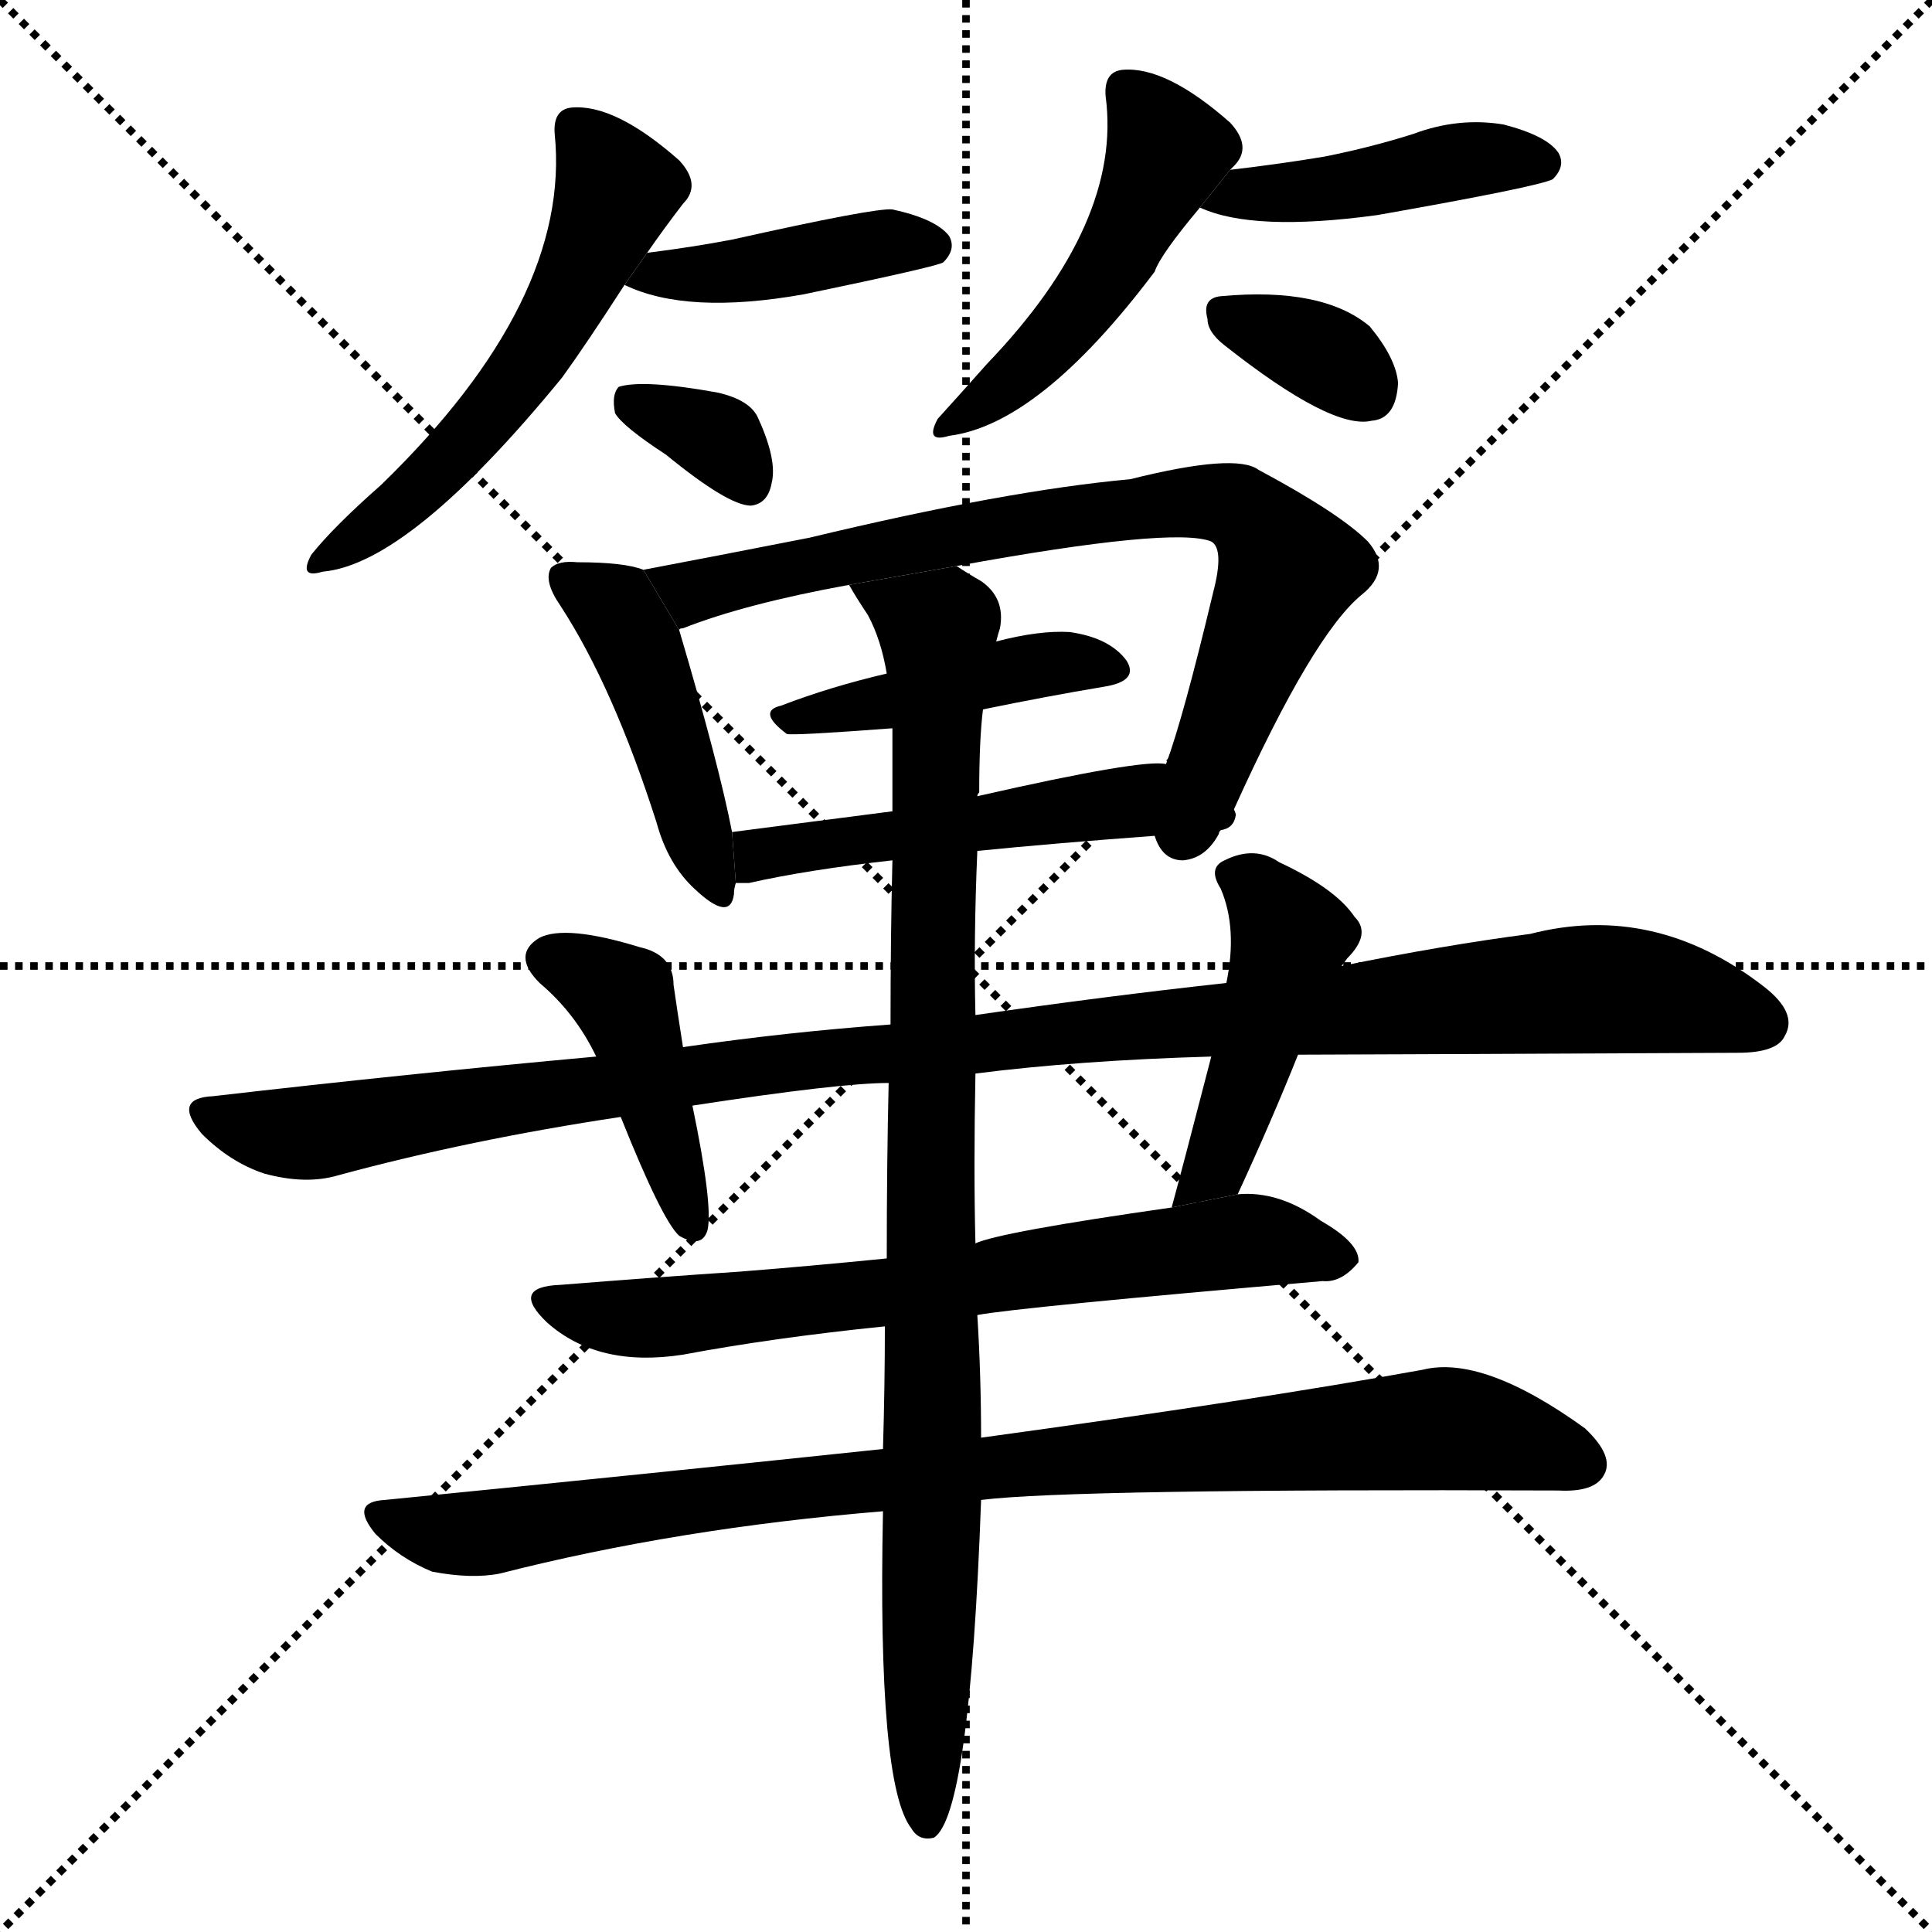 <svg version="1.1" viewBox="0 0 1024 1024" xmlns="http://www.w3.org/2000/svg">
  <g stroke="black" stroke-dasharray="1,1" stroke-width="1" transform="scale(4, 4)">
    <line x1="0" y1="0" x2="256" y2="256"></line>
    <line x1="256" y1="0" x2="0" y2="256"></line>
    <line x1="128" y1="0" x2="128" y2="256"></line>
    <line x1="0" y1="128" x2="256" y2="128"></line>
  </g>
  <g transform="scale(1, -1) translate(0, -900)">
    <style type="text/css">
      
        @keyframes keyframes0 {
          from {
            stroke: blue;
            stroke-dashoffset: 547;
            stroke-width: 128;
          }
          64% {
            animation-timing-function: step-end;
            stroke: blue;
            stroke-dashoffset: 0;
            stroke-width: 128;
          }
          to {
            stroke: black;
            stroke-width: 1024;
          }
        }
        #make-me-a-hanzi-animation-0 {
          animation: keyframes0 0.695s both;
          animation-delay: 0s;
          animation-timing-function: linear;
        }
      
        @keyframes keyframes1 {
          from {
            stroke: blue;
            stroke-dashoffset: 415;
            stroke-width: 128;
          }
          57% {
            animation-timing-function: step-end;
            stroke: blue;
            stroke-dashoffset: 0;
            stroke-width: 128;
          }
          to {
            stroke: black;
            stroke-width: 1024;
          }
        }
        #make-me-a-hanzi-animation-1 {
          animation: keyframes1 0.588s both;
          animation-delay: 0.695s;
          animation-timing-function: linear;
        }
      
        @keyframes keyframes2 {
          from {
            stroke: blue;
            stroke-dashoffset: 336;
            stroke-width: 128;
          }
          52% {
            animation-timing-function: step-end;
            stroke: blue;
            stroke-dashoffset: 0;
            stroke-width: 128;
          }
          to {
            stroke: black;
            stroke-width: 1024;
          }
        }
        #make-me-a-hanzi-animation-2 {
          animation: keyframes2 0.523s both;
          animation-delay: 1.283s;
          animation-timing-function: linear;
        }
      
        @keyframes keyframes3 {
          from {
            stroke: blue;
            stroke-dashoffset: 481;
            stroke-width: 128;
          }
          61% {
            animation-timing-function: step-end;
            stroke: blue;
            stroke-dashoffset: 0;
            stroke-width: 128;
          }
          to {
            stroke: black;
            stroke-width: 1024;
          }
        }
        #make-me-a-hanzi-animation-3 {
          animation: keyframes3 0.641s both;
          animation-delay: 1.806s;
          animation-timing-function: linear;
        }
      
        @keyframes keyframes4 {
          from {
            stroke: blue;
            stroke-dashoffset: 432;
            stroke-width: 128;
          }
          58% {
            animation-timing-function: step-end;
            stroke: blue;
            stroke-dashoffset: 0;
            stroke-width: 128;
          }
          to {
            stroke: black;
            stroke-width: 1024;
          }
        }
        #make-me-a-hanzi-animation-4 {
          animation: keyframes4 0.602s both;
          animation-delay: 2.448s;
          animation-timing-function: linear;
        }
      
        @keyframes keyframes5 {
          from {
            stroke: blue;
            stroke-dashoffset: 337;
            stroke-width: 128;
          }
          52% {
            animation-timing-function: step-end;
            stroke: blue;
            stroke-dashoffset: 0;
            stroke-width: 128;
          }
          to {
            stroke: black;
            stroke-width: 1024;
          }
        }
        #make-me-a-hanzi-animation-5 {
          animation: keyframes5 0.524s both;
          animation-delay: 3.049s;
          animation-timing-function: linear;
        }
      
        @keyframes keyframes6 {
          from {
            stroke: blue;
            stroke-dashoffset: 445;
            stroke-width: 128;
          }
          59% {
            animation-timing-function: step-end;
            stroke: blue;
            stroke-dashoffset: 0;
            stroke-width: 128;
          }
          to {
            stroke: black;
            stroke-width: 1024;
          }
        }
        #make-me-a-hanzi-animation-6 {
          animation: keyframes6 0.612s both;
          animation-delay: 3.574s;
          animation-timing-function: linear;
        }
      
        @keyframes keyframes7 {
          from {
            stroke: blue;
            stroke-dashoffset: 763;
            stroke-width: 128;
          }
          71% {
            animation-timing-function: step-end;
            stroke: blue;
            stroke-dashoffset: 0;
            stroke-width: 128;
          }
          to {
            stroke: black;
            stroke-width: 1024;
          }
        }
        #make-me-a-hanzi-animation-7 {
          animation: keyframes7 0.871s both;
          animation-delay: 4.186s;
          animation-timing-function: linear;
        }
      
        @keyframes keyframes8 {
          from {
            stroke: blue;
            stroke-dashoffset: 428;
            stroke-width: 128;
          }
          58% {
            animation-timing-function: step-end;
            stroke: blue;
            stroke-dashoffset: 0;
            stroke-width: 128;
          }
          to {
            stroke: black;
            stroke-width: 1024;
          }
        }
        #make-me-a-hanzi-animation-8 {
          animation: keyframes8 0.598s both;
          animation-delay: 5.057s;
          animation-timing-function: linear;
        }
      
        @keyframes keyframes9 {
          from {
            stroke: blue;
            stroke-dashoffset: 516;
            stroke-width: 128;
          }
          63% {
            animation-timing-function: step-end;
            stroke: blue;
            stroke-dashoffset: 0;
            stroke-width: 128;
          }
          to {
            stroke: black;
            stroke-width: 1024;
          }
        }
        #make-me-a-hanzi-animation-9 {
          animation: keyframes9 0.67s both;
          animation-delay: 5.655s;
          animation-timing-function: linear;
        }
      
        @keyframes keyframes10 {
          from {
            stroke: blue;
            stroke-dashoffset: 1087;
            stroke-width: 128;
          }
          78% {
            animation-timing-function: step-end;
            stroke: blue;
            stroke-dashoffset: 0;
            stroke-width: 128;
          }
          to {
            stroke: black;
            stroke-width: 1024;
          }
        }
        #make-me-a-hanzi-animation-10 {
          animation: keyframes10 1.135s both;
          animation-delay: 6.325s;
          animation-timing-function: linear;
        }
      
        @keyframes keyframes11 {
          from {
            stroke: blue;
            stroke-dashoffset: 423;
            stroke-width: 128;
          }
          58% {
            animation-timing-function: step-end;
            stroke: blue;
            stroke-dashoffset: 0;
            stroke-width: 128;
          }
          to {
            stroke: black;
            stroke-width: 1024;
          }
        }
        #make-me-a-hanzi-animation-11 {
          animation: keyframes11 0.594s both;
          animation-delay: 7.459s;
          animation-timing-function: linear;
        }
      
        @keyframes keyframes12 {
          from {
            stroke: blue;
            stroke-dashoffset: 449;
            stroke-width: 128;
          }
          59% {
            animation-timing-function: step-end;
            stroke: blue;
            stroke-dashoffset: 0;
            stroke-width: 128;
          }
          to {
            stroke: black;
            stroke-width: 1024;
          }
        }
        #make-me-a-hanzi-animation-12 {
          animation: keyframes12 0.615s both;
          animation-delay: 8.054s;
          animation-timing-function: linear;
        }
      
        @keyframes keyframes13 {
          from {
            stroke: blue;
            stroke-dashoffset: 678;
            stroke-width: 128;
          }
          69% {
            animation-timing-function: step-end;
            stroke: blue;
            stroke-dashoffset: 0;
            stroke-width: 128;
          }
          to {
            stroke: black;
            stroke-width: 1024;
          }
        }
        #make-me-a-hanzi-animation-13 {
          animation: keyframes13 0.802s both;
          animation-delay: 8.669s;
          animation-timing-function: linear;
        }
      
        @keyframes keyframes14 {
          from {
            stroke: blue;
            stroke-dashoffset: 899;
            stroke-width: 128;
          }
          75% {
            animation-timing-function: step-end;
            stroke: blue;
            stroke-dashoffset: 0;
            stroke-width: 128;
          }
          to {
            stroke: black;
            stroke-width: 1024;
          }
        }
        #make-me-a-hanzi-animation-14 {
          animation: keyframes14 0.982s both;
          animation-delay: 9.471s;
          animation-timing-function: linear;
        }
      
        @keyframes keyframes15 {
          from {
            stroke: blue;
            stroke-dashoffset: 934;
            stroke-width: 128;
          }
          75% {
            animation-timing-function: step-end;
            stroke: blue;
            stroke-dashoffset: 0;
            stroke-width: 128;
          }
          to {
            stroke: black;
            stroke-width: 1024;
          }
        }
        #make-me-a-hanzi-animation-15 {
          animation: keyframes15 1.01s both;
          animation-delay: 10.452s;
          animation-timing-function: linear;
        }
      
    </style>
    
      <path d="M 343 766 Q 352 779 362 792 Q 372 802 360 815 Q 326 845 303 843 Q 293 842 294 829 Q 303 741 202 643 Q 177 621 165 606 Q 158 593 171 597 Q 217 601 298 700 Q 311 718 331 749 L 343 766 Z" fill="black"></path>
    
      <path d="M 331 749 Q 364 733 426 744 Q 498 759 500 761 Q 507 768 503 775 Q 496 784 473 789 Q 464 790 388 773 Q 367 769 343 766 L 331 749 Z" fill="black"></path>
    
      <path d="M 353 659 Q 386 632 398 632 Q 407 633 409 644 Q 412 656 402 678 Q 398 688 380 692 Q 341 699 328 695 Q 324 691 326 681 Q 330 674 353 659 Z" fill="black"></path>
    
      <path d="M 652 810 L 654 812 Q 664 822 652 835 Q 618 865 595 863 Q 585 862 586 849 Q 595 782 523 707 Q 507 689 497 678 Q 490 665 503 669 Q 551 675 612 756 Q 615 765 636 790 L 652 810 Z" fill="black"></path>
    
      <path d="M 636 790 Q 664 777 730 786 Q 815 801 823 805 Q 830 812 826 819 Q 820 828 797 834 Q 773 838 749 829 Q 727 822 702 817 Q 678 813 652 810 L 636 790 Z" fill="black"></path>
    
      <path d="M 649 717 Q 706 672 727 677 Q 740 678 741 697 Q 740 710 726 727 Q 701 748 647 743 Q 637 742 640 731 Q 640 724 649 717 Z" fill="black"></path>
    
      <path d="M 341 598 Q 331 602 306 602 Q 296 603 292 599 Q 288 592 297 579 Q 325 536 348 464 Q 354 442 368 429 Q 387 411 389 426 Q 389 429 390 432 L 388 459 Q 381 495 360 566 L 341 598 Z" fill="black"></path>
    
      <path d="M 612 457 Q 616 444 627 444 Q 639 445 646 458 Q 646 459 647 460 L 654 471 Q 696 564 722 585 Q 738 598 725 613 Q 710 628 667 651 Q 655 660 599 646 Q 533 640 429 615 Q 378 605 341 598 L 360 566 Q 360 567 362 567 Q 395 580 450 590 L 507 600 Q 622 621 642 613 Q 649 609 643 586 Q 627 519 618 495 L 612 457 Z" fill="black"></path>
    
      <path d="M 521 524 Q 555 531 585 536 Q 604 539 597 550 Q 588 562 567 565 Q 551 566 528 560 L 470 543 Q 440 536 414 526 Q 401 523 417 511 Q 420 510 473 514 L 521 524 Z" fill="black"></path>
    
      <path d="M 518 449 Q 558 453 612 457 L 647 460 Q 654 461 655 468 Q 655 469 654 471 L 618 495 Q 606 498 518 478 L 473 470 Q 427 464 388 459 L 390 432 Q 393 432 397 432 Q 428 439 473 444 L 518 449 Z" fill="black"></path>
    
      <path d="M 688 341 Q 703 341 921 342 Q 942 342 946 351 Q 953 363 935 377 Q 877 422 811 405 Q 765 399 711 388 L 650 379 Q 586 372 517 362 L 472 357 Q 417 353 362 345 L 316 340 Q 217 331 113 319 Q 91 318 107 299 Q 122 284 140 278 Q 162 272 179 277 Q 249 296 329 308 L 367 314 Q 445 326 471 326 L 517 331 Q 572 338 642 340 L 688 341 Z" fill="black"></path>
    
      <path d="M 362 345 Q 359 364 357 378 Q 357 394 339 398 Q 300 410 286 403 Q 271 394 286 379 Q 305 363 316 340 L 329 308 Q 351 253 360 245 Q 372 238 375 248 Q 378 261 367 314 L 362 345 Z" fill="black"></path>
    
      <path d="M 656 267 Q 674 306 688 341 L 711 388 Q 712 389 714 392 Q 727 405 718 414 Q 708 429 678 443 Q 665 452 649 444 Q 640 440 647 429 Q 656 408 650 379 L 642 340 Q 627 282 621 260 L 656 267 Z" fill="black"></path>
    
      <path d="M 518 203 Q 539 207 701 221 Q 711 220 720 231 Q 721 241 700 253 Q 678 269 656 267 L 621 260 Q 530 247 517 241 L 470 233 Q 430 229 392 226 Q 347 223 297 219 Q 270 218 290 199 Q 317 175 362 182 Q 410 191 469 197 L 518 203 Z" fill="black"></path>
    
      <path d="M 520 105 Q 568 111 826 110 Q 845 109 850 118 Q 856 128 840 143 Q 786 182 754 174 Q 666 158 520 138 L 468 132 Q 345 119 204 105 Q 185 104 199 87 Q 212 74 229 67 Q 250 63 265 66 Q 359 90 468 99 L 520 105 Z" fill="black"></path>
    
      <path d="M 468 99 Q 465 -46 483 -69 Q 487 -76 495 -74 Q 514 -62 520 105 L 520 138 Q 520 171 518 203 L 517 241 Q 516 280 517 331 L 517 362 Q 516 402 518 449 L 518 478 Q 518 479 519 480 Q 519 508 521 524 L 528 560 Q 529 564 530 567 Q 533 583 520 592 Q 513 596 507 600 L 450 590 Q 454 583 460 574 Q 467 561 470 543 L 473 514 Q 473 493 473 470 L 473 444 Q 472 404 472 357 L 471 326 Q 470 283 470 233 L 469 197 Q 469 166 468 132 L 468 99 Z" fill="black"></path>
    
    
      <clipPath id="make-me-a-hanzi-clip-0">
        <path d="M 343 766 Q 352 779 362 792 Q 372 802 360 815 Q 326 845 303 843 Q 293 842 294 829 Q 303 741 202 643 Q 177 621 165 606 Q 158 593 171 597 Q 217 601 298 700 Q 311 718 331 749 L 343 766 Z"></path>
      </clipPath>
      <path clip-path="url(#make-me-a-hanzi-clip-0)" d="M 304 832 L 326 798 L 300 739 L 278 702 L 228 646 L 174 605" fill="none" id="make-me-a-hanzi-animation-0" stroke-dasharray="419 838" stroke-linecap="round"></path>
    
      <clipPath id="make-me-a-hanzi-clip-1">
        <path d="M 331 749 Q 364 733 426 744 Q 498 759 500 761 Q 507 768 503 775 Q 496 784 473 789 Q 464 790 388 773 Q 367 769 343 766 L 331 749 Z"></path>
      </clipPath>
      <path clip-path="url(#make-me-a-hanzi-clip-1)" d="M 338 750 L 436 762 L 466 771 L 495 769" fill="none" id="make-me-a-hanzi-animation-1" stroke-dasharray="287 574" stroke-linecap="round"></path>
    
      <clipPath id="make-me-a-hanzi-clip-2">
        <path d="M 353 659 Q 386 632 398 632 Q 407 633 409 644 Q 412 656 402 678 Q 398 688 380 692 Q 341 699 328 695 Q 324 691 326 681 Q 330 674 353 659 Z"></path>
      </clipPath>
      <path clip-path="url(#make-me-a-hanzi-clip-2)" d="M 333 687 L 381 667 L 397 644" fill="none" id="make-me-a-hanzi-animation-2" stroke-dasharray="208 416" stroke-linecap="round"></path>
    
      <clipPath id="make-me-a-hanzi-clip-3">
        <path d="M 652 810 L 654 812 Q 664 822 652 835 Q 618 865 595 863 Q 585 862 586 849 Q 595 782 523 707 Q 507 689 497 678 Q 490 665 503 669 Q 551 675 612 756 Q 615 765 636 790 L 652 810 Z"></path>
      </clipPath>
      <path clip-path="url(#make-me-a-hanzi-clip-3)" d="M 596 852 L 619 820 L 590 760 L 535 697 L 506 677" fill="none" id="make-me-a-hanzi-animation-3" stroke-dasharray="353 706" stroke-linecap="round"></path>
    
      <clipPath id="make-me-a-hanzi-clip-4">
        <path d="M 636 790 Q 664 777 730 786 Q 815 801 823 805 Q 830 812 826 819 Q 820 828 797 834 Q 773 838 749 829 Q 727 822 702 817 Q 678 813 652 810 L 636 790 Z"></path>
      </clipPath>
      <path clip-path="url(#make-me-a-hanzi-clip-4)" d="M 643 793 L 718 801 L 770 814 L 817 814" fill="none" id="make-me-a-hanzi-animation-4" stroke-dasharray="304 608" stroke-linecap="round"></path>
    
      <clipPath id="make-me-a-hanzi-clip-5">
        <path d="M 649 717 Q 706 672 727 677 Q 740 678 741 697 Q 740 710 726 727 Q 701 748 647 743 Q 637 742 640 731 Q 640 724 649 717 Z"></path>
      </clipPath>
      <path clip-path="url(#make-me-a-hanzi-clip-5)" d="M 653 731 L 703 711 L 724 694" fill="none" id="make-me-a-hanzi-animation-5" stroke-dasharray="209 418" stroke-linecap="round"></path>
    
      <clipPath id="make-me-a-hanzi-clip-6">
        <path d="M 341 598 Q 331 602 306 602 Q 296 603 292 599 Q 288 592 297 579 Q 325 536 348 464 Q 354 442 368 429 Q 387 411 389 426 Q 389 429 390 432 L 388 459 Q 381 495 360 566 L 341 598 Z"></path>
      </clipPath>
      <path clip-path="url(#make-me-a-hanzi-clip-6)" d="M 300 594 L 326 577 L 341 550 L 379 429" fill="none" id="make-me-a-hanzi-animation-6" stroke-dasharray="317 634" stroke-linecap="round"></path>
    
      <clipPath id="make-me-a-hanzi-clip-7">
        <path d="M 612 457 Q 616 444 627 444 Q 639 445 646 458 Q 646 459 647 460 L 654 471 Q 696 564 722 585 Q 738 598 725 613 Q 710 628 667 651 Q 655 660 599 646 Q 533 640 429 615 Q 378 605 341 598 L 360 566 Q 360 567 362 567 Q 395 580 450 590 L 507 600 Q 622 621 642 613 Q 649 609 643 586 Q 627 519 618 495 L 612 457 Z"></path>
      </clipPath>
      <path clip-path="url(#make-me-a-hanzi-clip-7)" d="M 348 595 L 367 586 L 555 625 L 655 632 L 683 599 L 627 459" fill="none" id="make-me-a-hanzi-animation-7" stroke-dasharray="635 1270" stroke-linecap="round"></path>
    
      <clipPath id="make-me-a-hanzi-clip-8">
        <path d="M 521 524 Q 555 531 585 536 Q 604 539 597 550 Q 588 562 567 565 Q 551 566 528 560 L 470 543 Q 440 536 414 526 Q 401 523 417 511 Q 420 510 473 514 L 521 524 Z"></path>
      </clipPath>
      <path clip-path="url(#make-me-a-hanzi-clip-8)" d="M 420 519 L 561 549 L 589 545" fill="none" id="make-me-a-hanzi-animation-8" stroke-dasharray="300 600" stroke-linecap="round"></path>
    
      <clipPath id="make-me-a-hanzi-clip-9">
        <path d="M 518 449 Q 558 453 612 457 L 647 460 Q 654 461 655 468 Q 655 469 654 471 L 618 495 Q 606 498 518 478 L 473 470 Q 427 464 388 459 L 390 432 Q 393 432 397 432 Q 428 439 473 444 L 518 449 Z"></path>
      </clipPath>
      <path clip-path="url(#make-me-a-hanzi-clip-9)" d="M 394 439 L 410 449 L 574 473 L 610 476 L 648 467" fill="none" id="make-me-a-hanzi-animation-9" stroke-dasharray="388 776" stroke-linecap="round"></path>
    
      <clipPath id="make-me-a-hanzi-clip-10">
        <path d="M 688 341 Q 703 341 921 342 Q 942 342 946 351 Q 953 363 935 377 Q 877 422 811 405 Q 765 399 711 388 L 650 379 Q 586 372 517 362 L 472 357 Q 417 353 362 345 L 316 340 Q 217 331 113 319 Q 91 318 107 299 Q 122 284 140 278 Q 162 272 179 277 Q 249 296 329 308 L 367 314 Q 445 326 471 326 L 517 331 Q 572 338 642 340 L 688 341 Z"></path>
      </clipPath>
      <path clip-path="url(#make-me-a-hanzi-clip-10)" d="M 110 309 L 161 299 L 419 338 L 838 376 L 886 372 L 933 358" fill="none" id="make-me-a-hanzi-animation-10" stroke-dasharray="959 1918" stroke-linecap="round"></path>
    
      <clipPath id="make-me-a-hanzi-clip-11">
        <path d="M 362 345 Q 359 364 357 378 Q 357 394 339 398 Q 300 410 286 403 Q 271 394 286 379 Q 305 363 316 340 L 329 308 Q 351 253 360 245 Q 372 238 375 248 Q 378 261 367 314 L 362 345 Z"></path>
      </clipPath>
      <path clip-path="url(#make-me-a-hanzi-clip-11)" d="M 292 391 L 331 369 L 366 252" fill="none" id="make-me-a-hanzi-animation-11" stroke-dasharray="295 590" stroke-linecap="round"></path>
    
      <clipPath id="make-me-a-hanzi-clip-12">
        <path d="M 656 267 Q 674 306 688 341 L 711 388 Q 712 389 714 392 Q 727 405 718 414 Q 708 429 678 443 Q 665 452 649 444 Q 640 440 647 429 Q 656 408 650 379 L 642 340 Q 627 282 621 260 L 656 267 Z"></path>
      </clipPath>
      <path clip-path="url(#make-me-a-hanzi-clip-12)" d="M 659 435 L 684 404 L 653 306 L 626 263" fill="none" id="make-me-a-hanzi-animation-12" stroke-dasharray="321 642" stroke-linecap="round"></path>
    
      <clipPath id="make-me-a-hanzi-clip-13">
        <path d="M 518 203 Q 539 207 701 221 Q 711 220 720 231 Q 721 241 700 253 Q 678 269 656 267 L 621 260 Q 530 247 517 241 L 470 233 Q 430 229 392 226 Q 347 223 297 219 Q 270 218 290 199 Q 317 175 362 182 Q 410 191 469 197 L 518 203 Z"></path>
      </clipPath>
      <path clip-path="url(#make-me-a-hanzi-clip-13)" d="M 292 210 L 352 201 L 655 242 L 710 233" fill="none" id="make-me-a-hanzi-animation-13" stroke-dasharray="550 1100" stroke-linecap="round"></path>
    
      <clipPath id="make-me-a-hanzi-clip-14">
        <path d="M 520 105 Q 568 111 826 110 Q 845 109 850 118 Q 856 128 840 143 Q 786 182 754 174 Q 666 158 520 138 L 468 132 Q 345 119 204 105 Q 185 104 199 87 Q 212 74 229 67 Q 250 63 265 66 Q 359 90 468 99 L 520 105 Z"></path>
      </clipPath>
      <path clip-path="url(#make-me-a-hanzi-clip-14)" d="M 202 96 L 257 87 L 532 124 L 754 142 L 802 137 L 839 124" fill="none" id="make-me-a-hanzi-animation-14" stroke-dasharray="771 1542" stroke-linecap="round"></path>
    
      <clipPath id="make-me-a-hanzi-clip-15">
        <path d="M 468 99 Q 465 -46 483 -69 Q 487 -76 495 -74 Q 514 -62 520 105 L 520 138 Q 520 171 518 203 L 517 241 Q 516 280 517 331 L 517 362 Q 516 402 518 449 L 518 478 Q 518 479 519 480 Q 519 508 521 524 L 528 560 Q 529 564 530 567 Q 533 583 520 592 Q 513 596 507 600 L 450 590 Q 454 583 460 574 Q 467 561 470 543 L 473 514 Q 473 493 473 470 L 473 444 Q 472 404 472 357 L 471 326 Q 470 283 470 233 L 469 197 Q 469 166 468 132 L 468 99 Z"></path>
      </clipPath>
      <path clip-path="url(#make-me-a-hanzi-clip-15)" d="M 457 589 L 490 571 L 498 560 L 491 -67" fill="none" id="make-me-a-hanzi-animation-15" stroke-dasharray="806 1612" stroke-linecap="round"></path>
    
  </g>
</svg>
